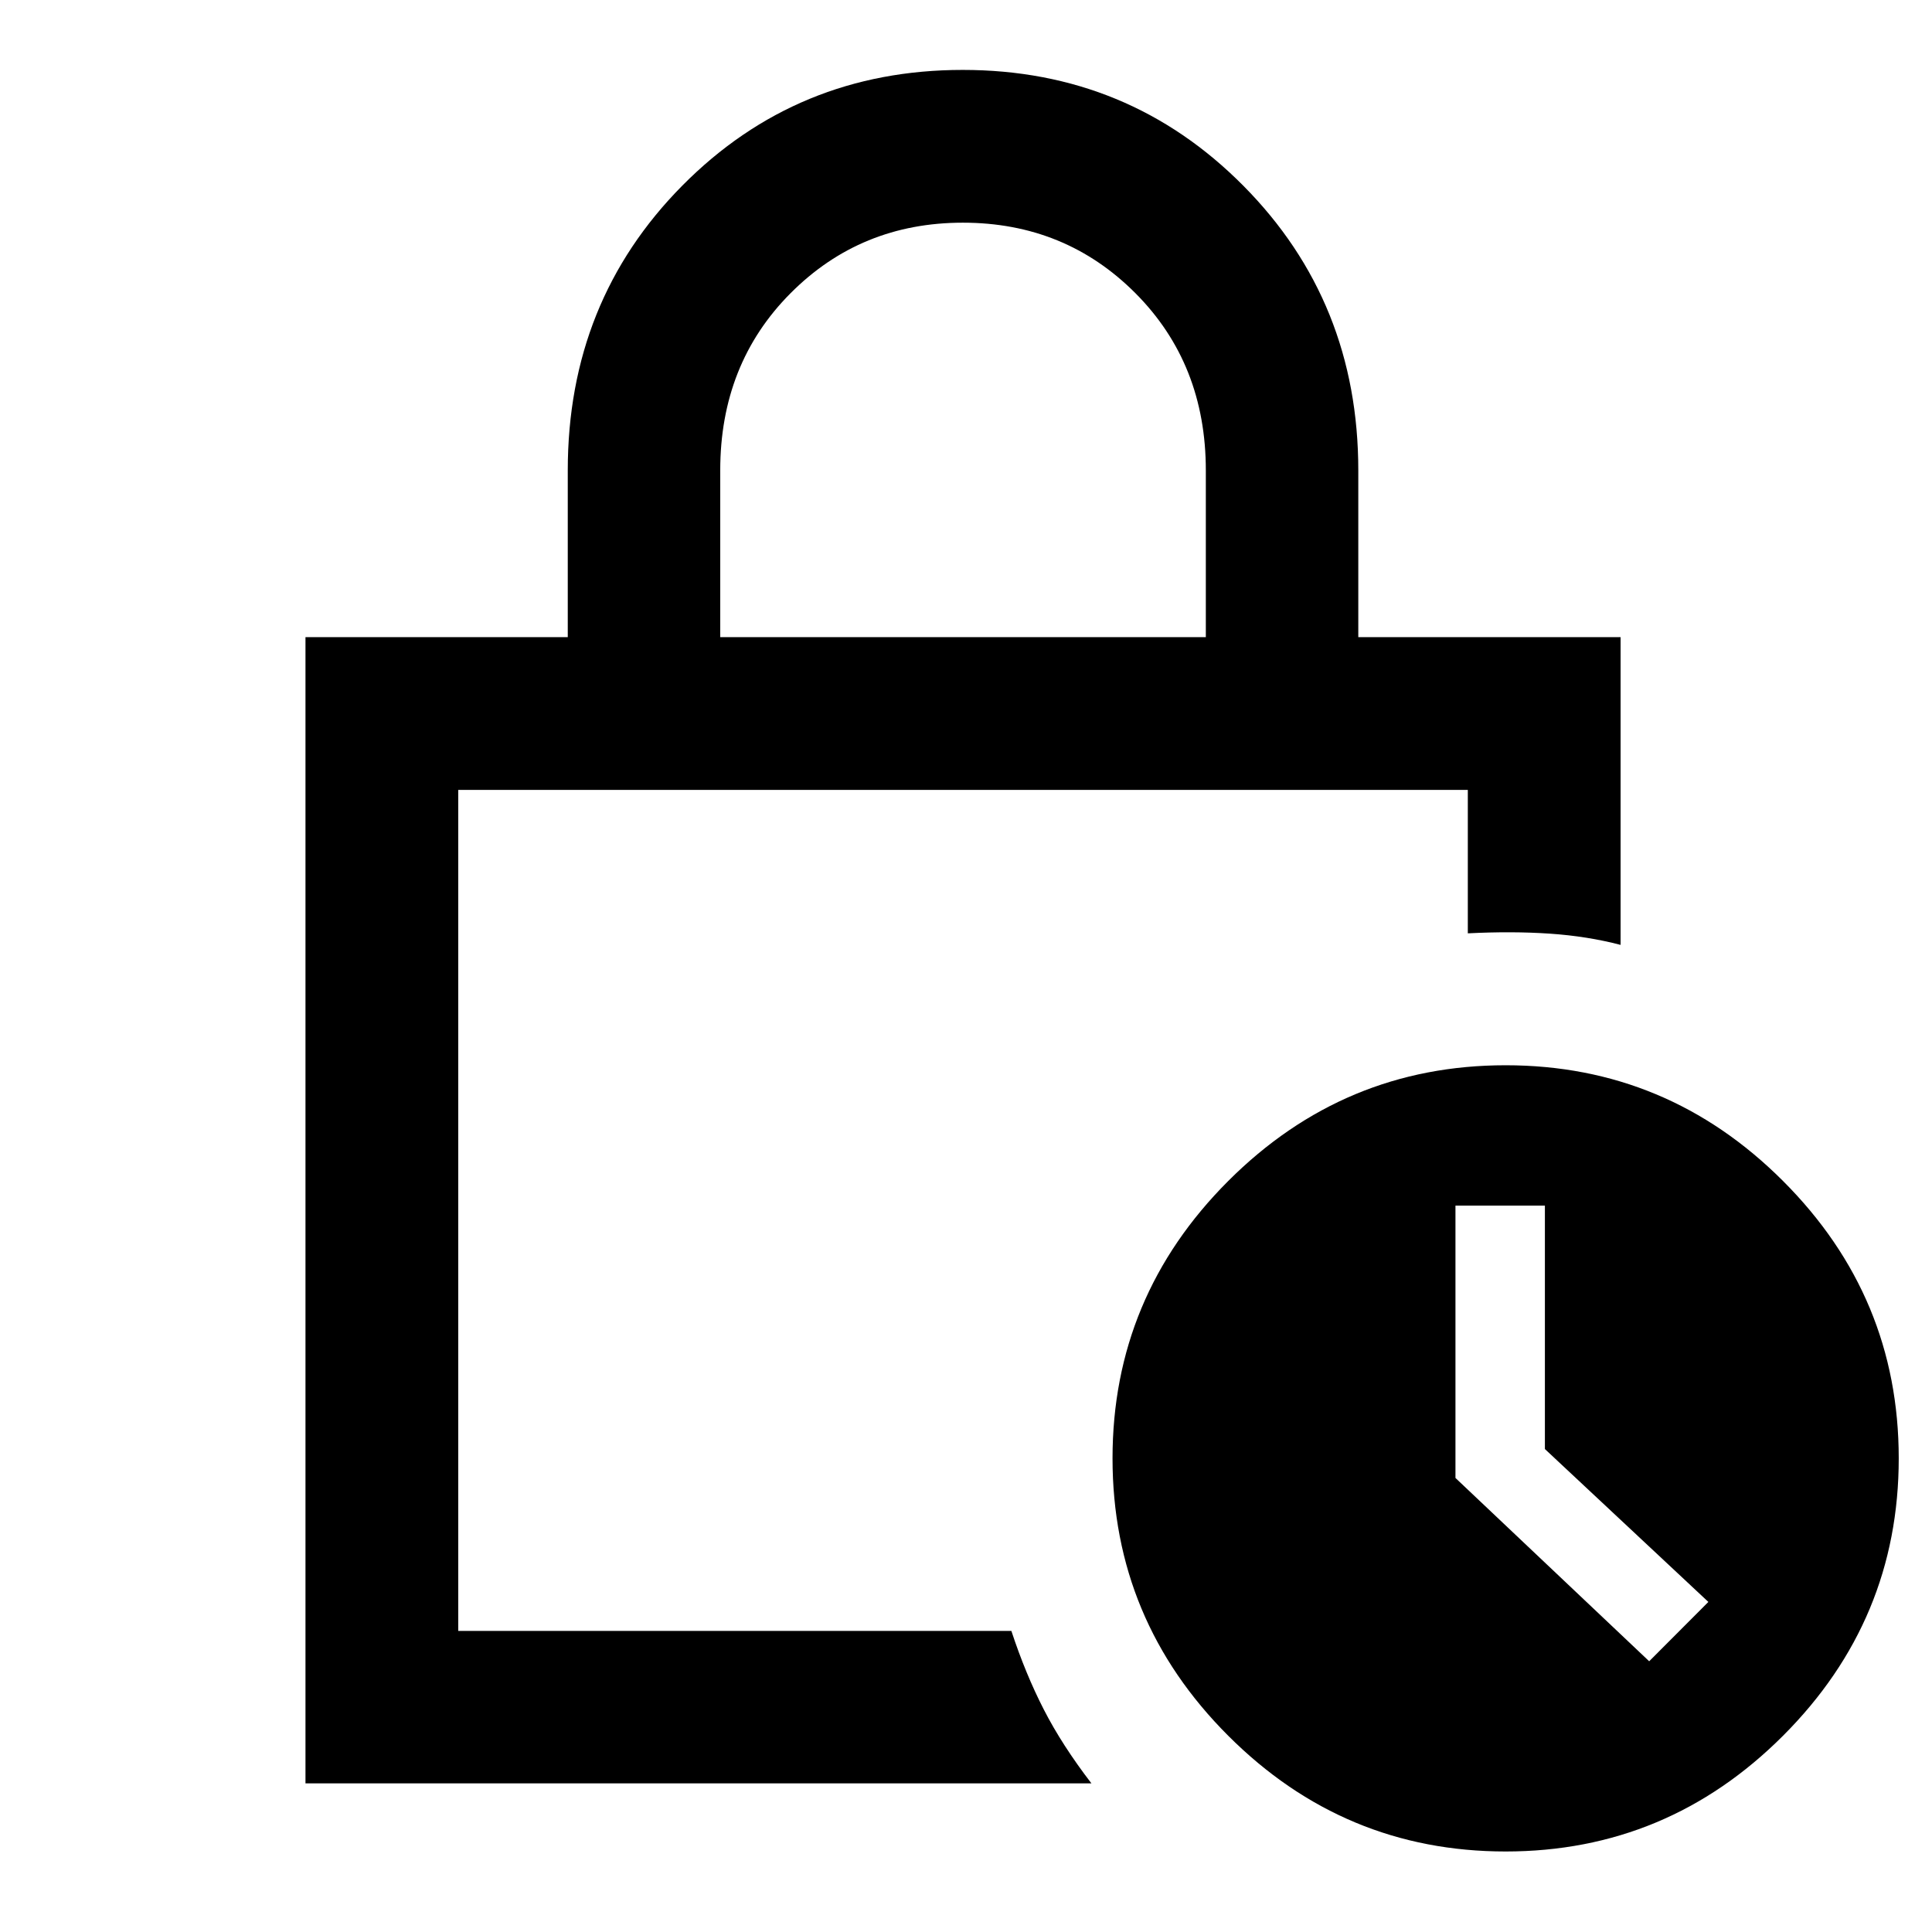 <svg xmlns="http://www.w3.org/2000/svg" height="40" viewBox="0 -960 960 960" width="40"><path d="M357.88-643.41h241.29v-82.85q0-52.91-34.93-88-34.94-35.09-85.8-35.09-50.76 0-85.66 35.09t-34.9 88v82.85ZM542.32-73.86H151.79v-569.55h130.33v-82.85q0-84.03 56.93-141.52 56.92-57.48 139.32-57.48 82.39 0 139.47 57.59 57.09 57.59 57.09 141.41v82.85h130.33v152.92q-16.5-4.32-35.24-5.59-18.74-1.27-40.67-.15v-71.27H227.7v417.88h274.84q7.02 21.33 16.1 39.03 9.07 17.71 23.68 36.73Zm205.82 33.85q-80.33 0-137.83-57.5-57.5-57.5-57.5-137.84 0-80.33 57.5-137.83 57.5-57.5 137.83-57.5 80.33 0 137.83 57.5 57.5 57.5 57.5 137.83 0 80.34-57.5 137.84t-137.83 57.5Zm71.33-94.52 29.41-29.48-81.23-75.97v-120.96h-44.44v135.33l96.26 91.08ZM227.7-567.5v417.88-417.88Z"/></svg>